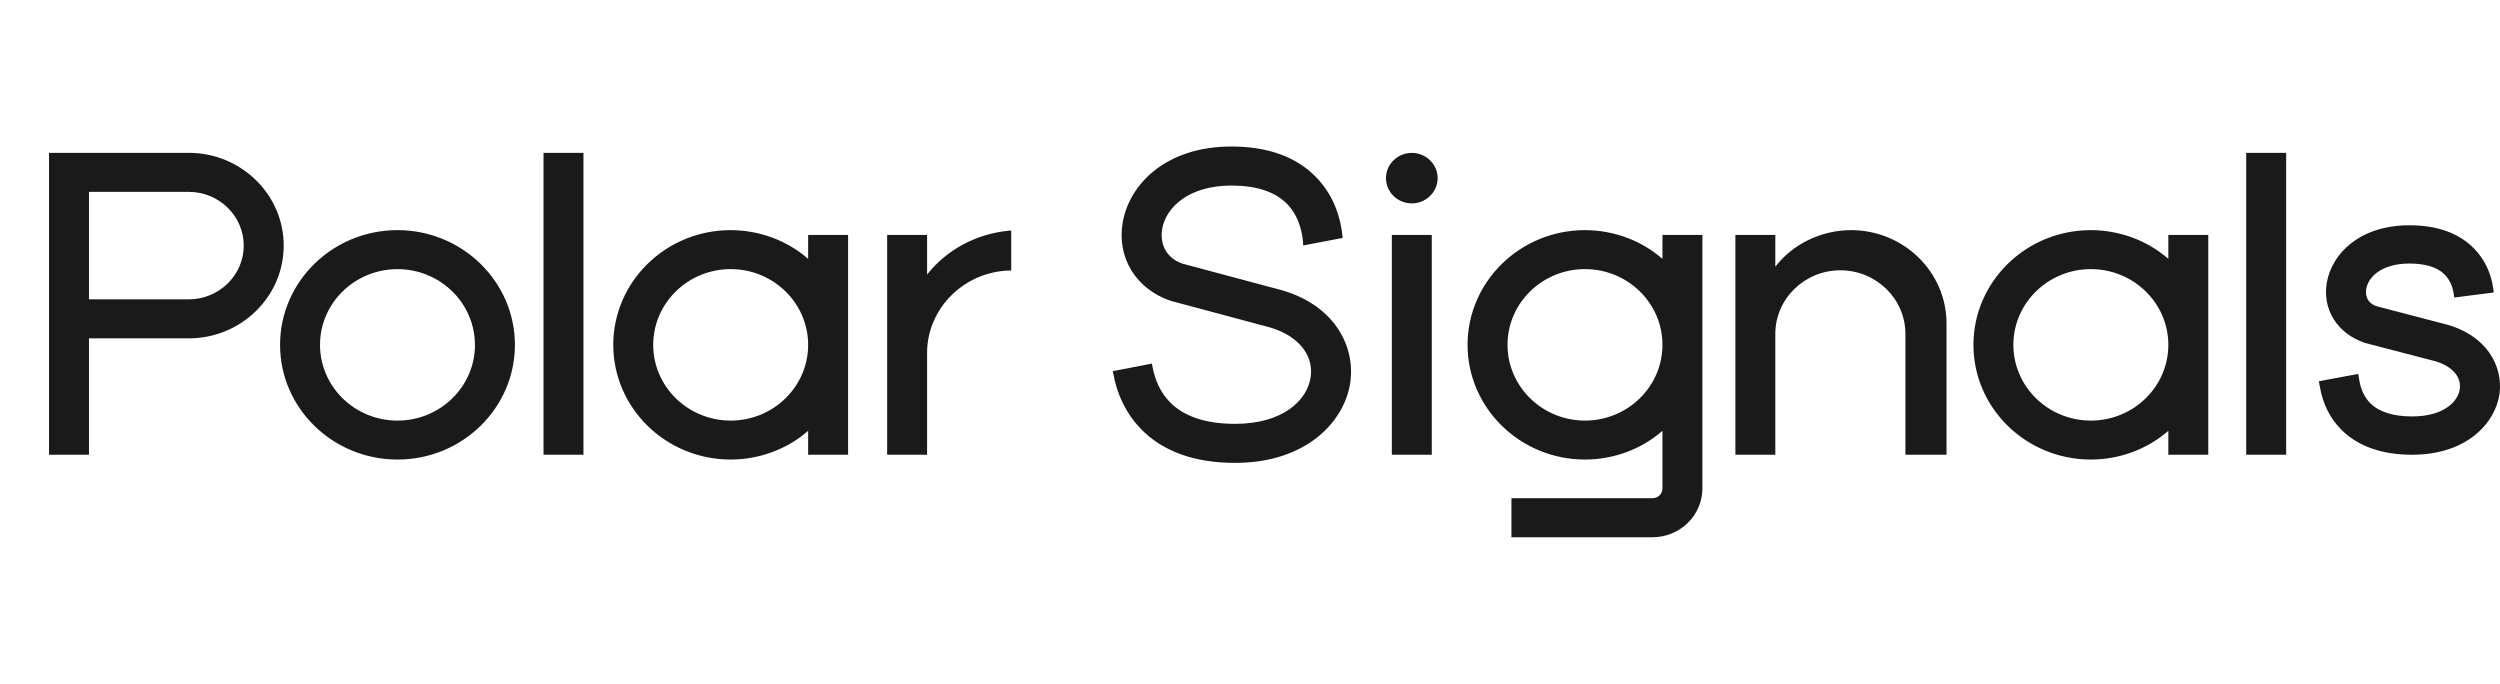 <svg width="117" height="32" viewBox="0 0 117 32" fill="none" xmlns="http://www.w3.org/2000/svg">
<g clip-path="url(#clip0_1763_4238)">
<path d="M8.833 7.153H2.295V21.281H4.164V15.835H8.833C11.283 15.835 13.277 13.888 13.277 11.494C13.277 9.1 11.283 7.153 8.833 7.153ZM8.833 14.009H4.164V8.979H8.833C10.252 8.979 11.407 10.107 11.407 11.494C11.407 12.881 10.252 14.009 8.833 14.009ZM18.603 10.77C15.573 10.77 13.107 13.177 13.107 16.139C13.107 19.101 15.573 21.507 18.603 21.507C21.634 21.507 24.098 19.1 24.098 16.14C24.098 13.179 21.631 10.77 18.603 10.77ZM22.229 16.14C22.229 18.093 20.604 19.684 18.603 19.684C16.602 19.684 14.977 18.095 14.977 16.14C14.977 14.184 16.601 12.596 18.603 12.596C20.606 12.596 22.226 14.186 22.226 16.14H22.229ZM27.306 7.153H25.437V21.281H27.306V7.153ZM37.821 10.996V12.114C36.833 11.252 35.54 10.773 34.196 10.77C31.166 10.77 28.701 13.177 28.701 16.139C28.701 19.101 31.166 21.507 34.196 21.507C35.54 21.505 36.833 21.025 37.821 20.163V21.281H39.691V10.996H37.821ZM37.821 16.139C37.821 18.092 36.197 19.683 34.196 19.683C32.195 19.683 30.57 18.094 30.57 16.139C30.57 14.184 32.194 12.595 34.196 12.595C36.198 12.595 37.821 14.186 37.821 16.139ZM47.232 10.795C46.475 10.864 45.742 11.083 45.08 11.437C44.418 11.791 43.841 12.272 43.388 12.85V10.996H41.519V21.282H43.388V16.511C43.388 14.438 45.117 12.713 47.242 12.661H47.325V10.789L47.232 10.795ZM59.726 13.511L55.347 12.341C54.484 12.046 54.288 11.304 54.391 10.709C54.567 9.701 55.637 8.684 57.631 8.684C58.807 8.684 59.687 8.976 60.244 9.553C60.859 10.188 60.967 11.05 60.985 11.392L60.99 11.488L62.837 11.135L62.83 11.06C62.755 10.305 62.483 9.217 61.619 8.318C60.692 7.348 59.35 6.857 57.629 6.857C54.544 6.857 52.853 8.638 52.544 10.402C52.257 12.047 53.157 13.525 54.787 14.079L59.248 15.273C60.66 15.621 61.48 16.538 61.344 17.613C61.203 18.72 60.054 19.836 57.803 19.836C56.432 19.836 55.402 19.491 54.744 18.811C54.32 18.374 54.045 17.799 53.926 17.102L53.911 17.017L52.08 17.369L52.094 17.45C52.28 18.485 52.71 19.36 53.371 20.05C54.396 21.119 55.888 21.663 57.805 21.663C61.179 21.663 62.967 19.681 63.201 17.84C63.416 16.165 62.423 14.174 59.726 13.511ZM66.072 7.156C65.405 7.156 64.864 7.685 64.864 8.337C64.864 8.988 65.405 9.518 66.072 9.518C66.739 9.518 67.281 8.988 67.281 8.337C67.281 7.685 66.739 7.156 66.072 7.156ZM67.007 10.996H65.138V21.281H67.007V10.996ZM77.803 10.996V12.114C76.815 11.252 75.521 10.773 74.178 10.77C71.148 10.77 68.682 13.177 68.682 16.138C68.682 19.099 71.148 21.507 74.178 21.507C75.521 21.505 76.815 21.025 77.803 20.163V22.86C77.804 22.919 77.792 22.978 77.77 23.033C77.747 23.088 77.712 23.138 77.669 23.18C77.625 23.223 77.573 23.257 77.516 23.28C77.459 23.303 77.397 23.316 77.335 23.317H70.735V25.143H77.335C78.624 25.143 79.672 24.119 79.672 22.86V10.996H77.803ZM77.803 16.138C77.803 18.092 76.178 19.683 74.178 19.683C72.177 19.683 70.552 18.094 70.552 16.138C70.552 14.183 72.176 12.594 74.178 12.594C76.179 12.594 77.803 14.186 77.803 16.138ZM86.628 10.77C85.938 10.773 85.257 10.93 84.642 11.227C84.026 11.524 83.493 11.954 83.085 12.482V10.996H81.216V21.281H83.085V15.624C83.085 13.985 84.45 12.65 86.129 12.65C87.808 12.65 89.173 13.988 89.173 15.624V21.281H91.097V15.135C91.096 12.728 89.092 10.77 86.628 10.77ZM101.478 10.996V12.114C100.49 11.252 99.196 10.772 97.852 10.77C94.822 10.77 92.357 13.177 92.357 16.139C92.357 19.101 94.822 21.507 97.852 21.507C99.196 21.505 100.49 21.025 101.478 20.163V21.281H103.347V10.996H101.478ZM101.478 16.139C101.478 18.092 99.854 19.683 97.852 19.683C95.851 19.683 94.226 18.094 94.226 16.139C94.226 14.184 95.85 12.595 97.852 12.595C99.855 12.595 101.478 14.186 101.478 16.139ZM106.992 7.153H105.122V21.281H106.992V7.153ZM114.315 15.138L111.237 14.335C110.71 14.159 110.702 13.741 110.743 13.508C110.847 12.923 111.511 12.333 112.761 12.333C113.514 12.333 114.069 12.507 114.411 12.85C114.694 13.137 114.8 13.504 114.835 13.762L114.859 13.925L116.708 13.688L116.686 13.522C116.582 12.77 116.279 12.133 115.785 11.63C115.079 10.909 114.06 10.543 112.764 10.543C110.422 10.543 109.135 11.881 108.898 13.208C108.672 14.479 109.388 15.615 110.684 16.049L113.844 16.872C114.697 17.078 115.197 17.596 115.12 18.191C115.035 18.837 114.313 19.489 112.89 19.489C111.997 19.489 111.336 19.279 110.926 18.865C110.665 18.602 110.495 18.253 110.421 17.826L110.364 17.499L108.522 17.843L108.58 18.157C108.722 18.923 109.048 19.572 109.554 20.087C110.331 20.88 111.461 21.282 112.89 21.282C115.443 21.282 116.799 19.795 116.979 18.413C117.144 17.141 116.385 15.635 114.315 15.138Z" fill="#1A1A1A"/>
</g>
<defs>
<clipPath id="clip0_1763_4238">
<rect width="117" height="32" fill="white"/>
</clipPath>
</defs>
</svg>
